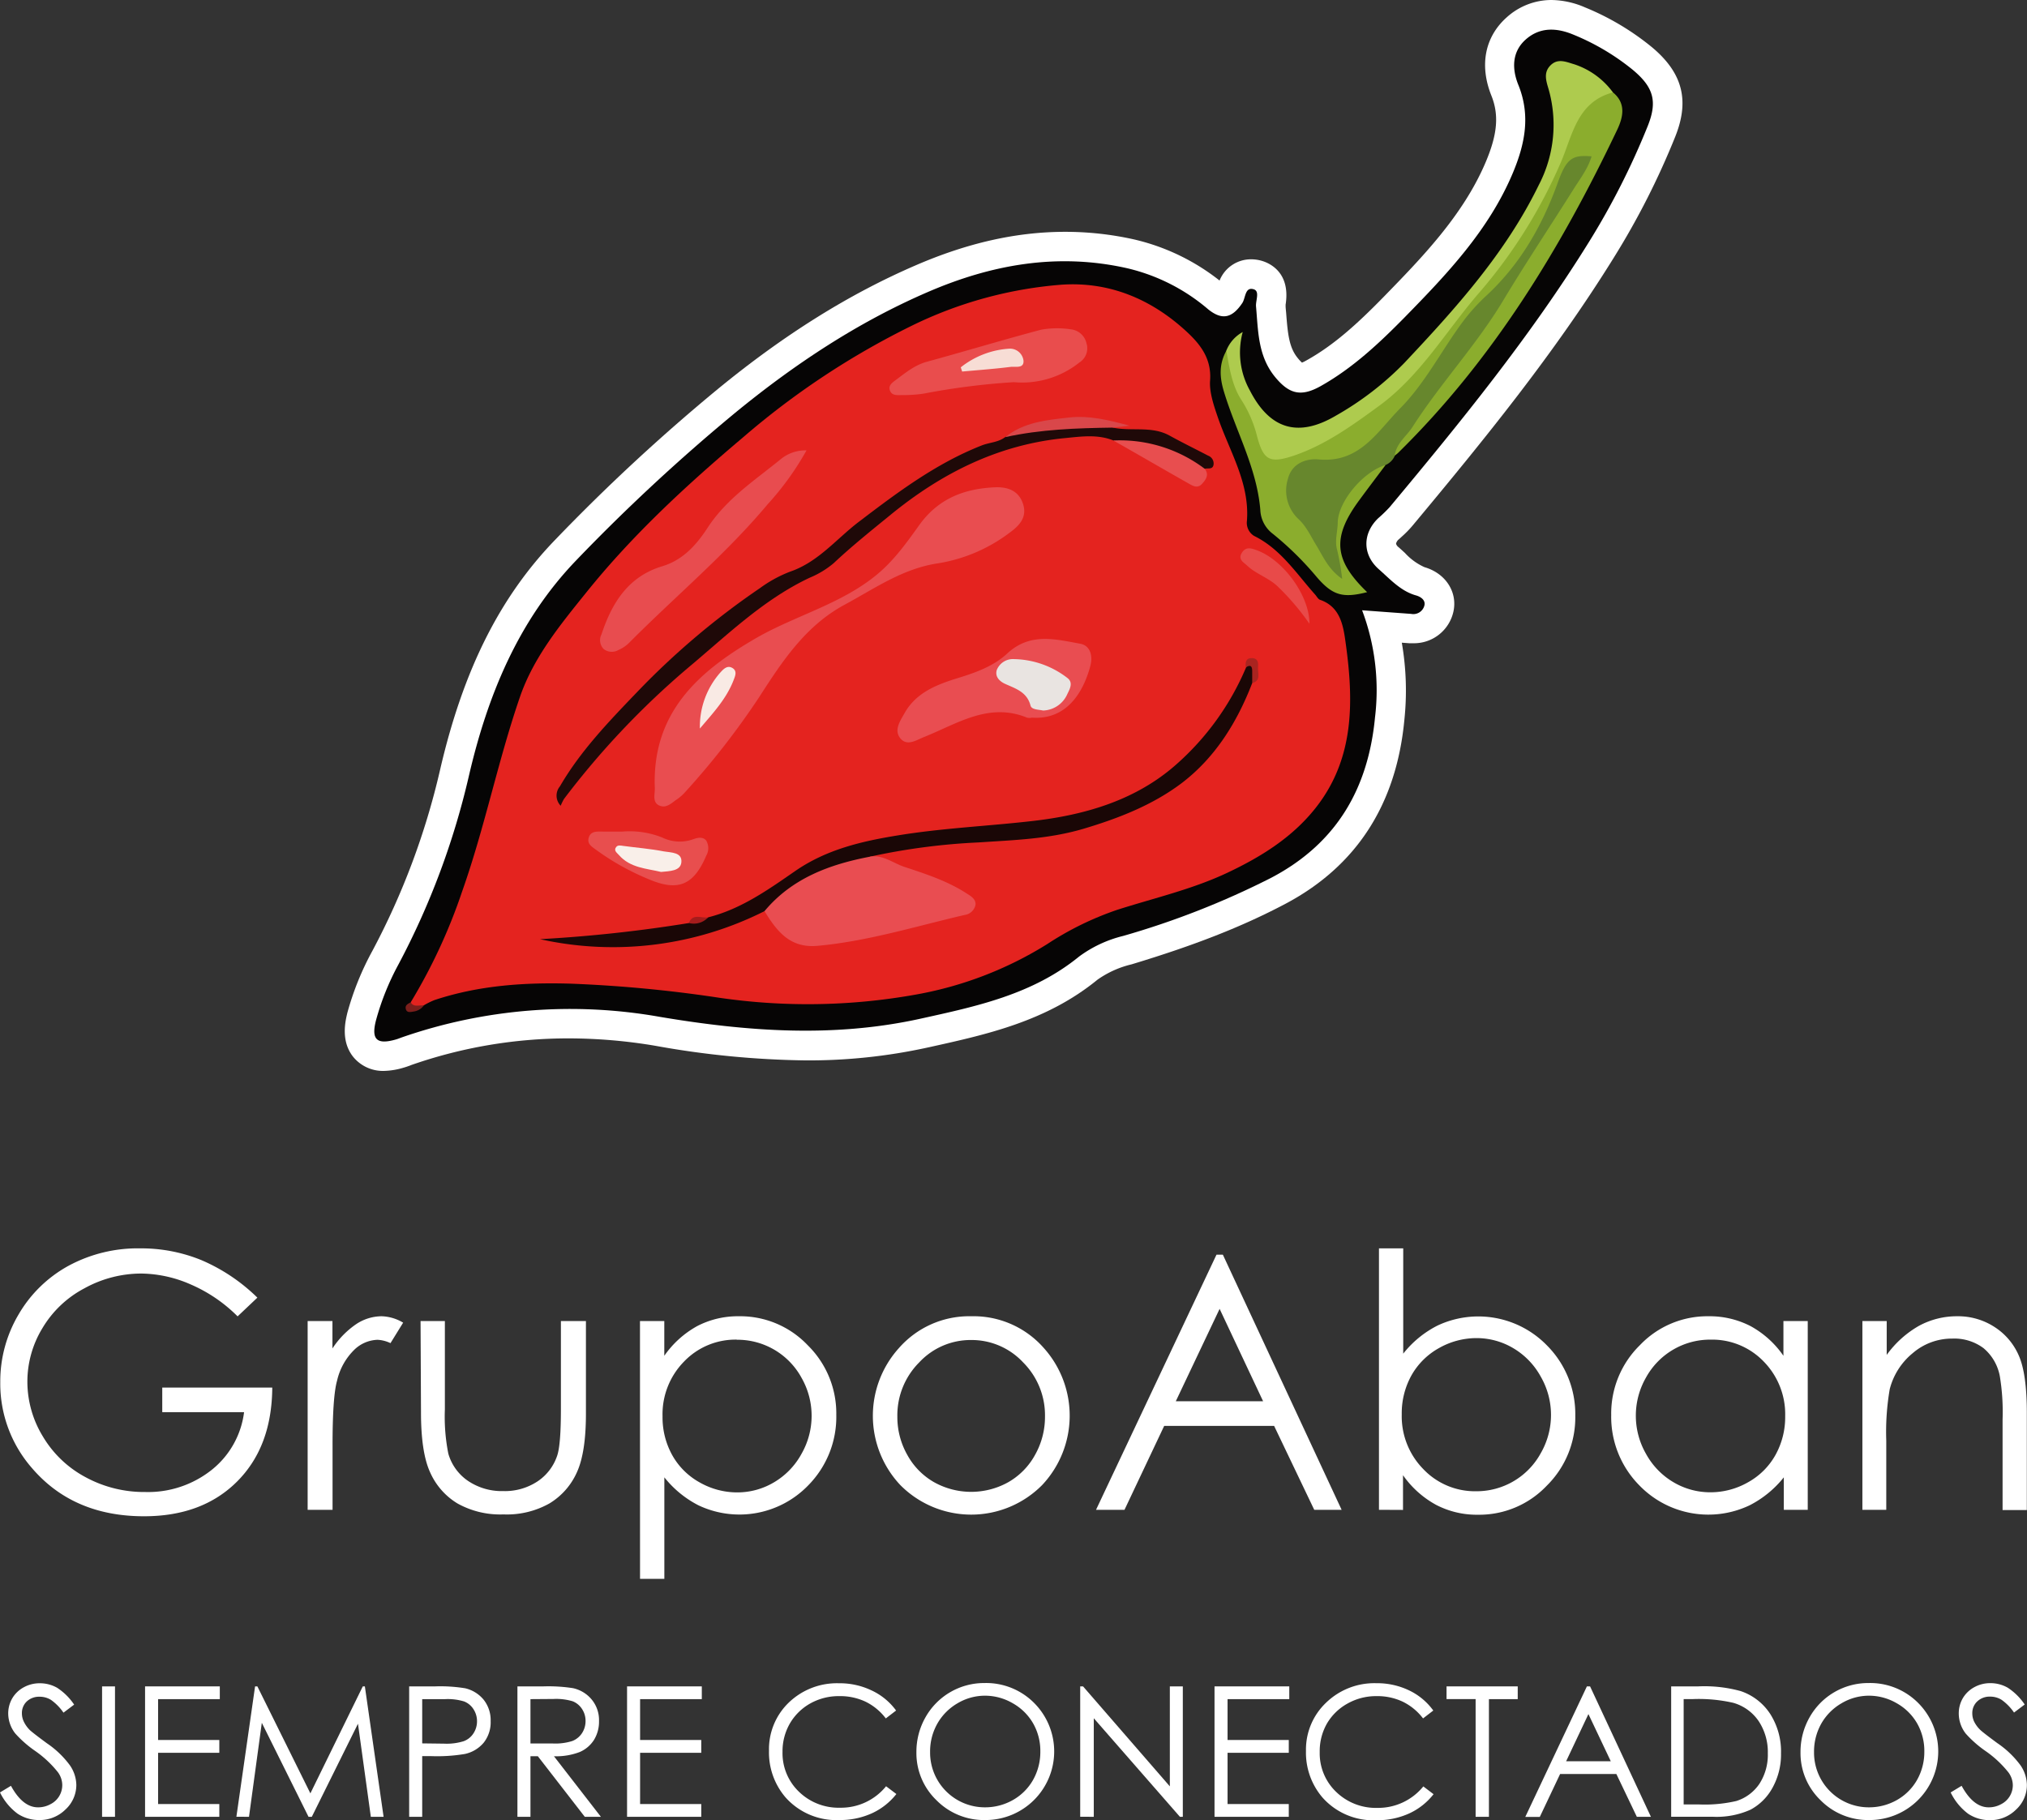 <svg xmlns="http://www.w3.org/2000/svg" viewBox="0 0 370.16 332.41"><rect x="0" y="0" width="370.16" height="332.41" fill="#333333" stroke="none"/><defs><style>.cls-1{fill:#fff;}.cls-2{fill:#060505;}.cls-3{fill:#e4231f;}.cls-4{fill:#8bad2d;}.cls-5{fill:#67872d;}.cls-6{fill:#aecb4e;}.cls-7{fill:#7c1f1c;}.cls-8{fill:#e94d50;}.cls-9{fill:#1a0706;}.cls-10{fill:#e94d51;}.cls-11{fill:#1f0908;}.cls-12{fill:#e84c4f;}.cls-13{fill:#e94d4d;}.cls-14{fill:#e84e4e;}.cls-15{fill:#e84e4f;}.cls-16{fill:#e84a49;}.cls-17{fill:#d9474a;}.cls-18{fill:#a92420;}.cls-19{fill:#a51c1c;}.cls-20{fill:#f9eae4;}.cls-21{fill:#e9e4e1;}.cls-22{fill:#f7ddd5;}.cls-23{fill:#f9efe9;}</style></defs><g id="Capa_2" data-name="Capa 2"><g id="Capa_1-2" data-name="Capa 1"><path class="cls-1" d="M70.14,195.59a7,7,0,0,1-5.7-2.64c-2.28-2.95-1.33-6.6-1-8A52.25,52.25,0,0,1,68,173.67a134.24,134.24,0,0,0,12.37-33.09c4.21-18.2,10.91-31.56,21.07-42.05a349.27,349.27,0,0,1,29.65-27.48c12.19-10,24-17.35,36.1-22.58,9.54-4.13,18.49-6.13,27.35-6.13a57.52,57.52,0,0,1,12.52,1.38,39.59,39.59,0,0,1,15.65,7.52,6.17,6.17,0,0,1,5.8-3.88,7,7,0,0,1,1.95.29c1.25.37,5.26,2,4.31,8l0,.17c0,.48.08,1,.11,1.46.29,3.8.55,6.22,2.11,8.12a6.94,6.94,0,0,0,.77.83,7.27,7.27,0,0,0,.77-.38c5-2.77,9.28-6.65,14.13-11.61,6.81-7,14.53-14.85,18.68-24.7,2.13-5.06,2.42-8.57,1-12.1-2.21-5.54-1.18-10.74,2.84-14.3A12.18,12.18,0,0,1,283.29,0a15.82,15.82,0,0,1,6.16,1.35,47.66,47.66,0,0,1,12.23,7.28c5.58,4.67,6.89,9.69,4.26,16.29a141.69,141.69,0,0,1-11.23,22.13c-10.88,17.54-23.62,33.19-36.8,49A19.64,19.64,0,0,1,256,98l-.55.5a1.41,1.41,0,0,0-.51.8,1.19,1.19,0,0,0,.46.64c.4.35.79.71,1.18,1.07a10.8,10.8,0,0,0,3.56,2.58c3.86,1.12,6.07,4.55,5.27,8.14a7.37,7.37,0,0,1-7.4,5.75l-.67,0-1.35-.1a51.19,51.19,0,0,1,.46,14.18c-1.47,15.42-8.81,26.72-21.82,33.57-7.84,4.13-16.47,7.52-28,11a18,18,0,0,0-6.2,2.79c-9.31,7.61-20.18,10-30.7,12.33l-.47.1a101.3,101.3,0,0,1-22.14,2.32A164.8,164.8,0,0,1,119.66,191a95.51,95.51,0,0,0-15.83-1.35,86.87,86.87,0,0,0-28.71,4.86l-.25.1c-.38.14-.75.27-1.14.38A13.41,13.41,0,0,1,70.14,195.59Z"/><path class="cls-1" d="M248.74,111.46A41.35,41.35,0,0,1,251.1,131c-1.24,13-7,23.05-19,29.34a151.74,151.74,0,0,1-27,10.6,22.55,22.55,0,0,0-8.05,3.77c-8.46,6.9-18.63,9.07-28.94,11.34-15.93,3.52-31.7,2.34-47.54-.32a93.73,93.73,0,0,0-47.2,3.74c-.36.13-.72.28-1.08.38-3.5,1-4.54,0-3.62-3.53a47.47,47.47,0,0,1,4.08-10.15,140.67,140.67,0,0,0,12.86-34.39c3.38-14.62,9-28.45,19.69-39.52a344.16,344.16,0,0,1,29.19-27.06c10.7-8.74,22.13-16.32,34.84-21.82C181,48.32,193.13,46.11,205.88,49a35,35,0,0,1,14.75,7.49c2.48,2,4.34,1.68,6.23-1.14.62-.93.47-3,2.07-2.52,1.19.35.34,2.06.44,3.15.4,4.49.33,9,3.45,12.84,2.57,3.13,4.71,3.71,8.28,1.74C247,67.26,251.83,62.71,256.47,58c7.74-7.91,15.38-15.92,19.78-26.37,2.23-5.31,3.3-10.54,1-16.18-1.15-2.87-1.18-6,1.41-8.27s5.64-2.12,8.67-.85a42.6,42.6,0,0,1,10.87,6.45c3.71,3.11,4.52,5.67,2.72,10.19a137,137,0,0,1-10.8,21.3c-10.68,17.21-23.43,32.87-36.37,48.38a26.26,26.26,0,0,1-2.07,2c-2.88,2.77-2.91,6.66.13,9.33,2.07,1.82,4,4,6.79,4.77.8.23,1.75.81,1.52,1.82a2.08,2.08,0,0,1-2.43,1.55Z"/><path class="cls-2" d="M248.74,111.46A41.35,41.35,0,0,1,251.1,131c-1.24,13-7,23.05-19,29.34a151.74,151.74,0,0,1-27,10.6,22.55,22.55,0,0,0-8.05,3.77c-8.46,6.9-18.63,9.07-28.94,11.34-15.93,3.52-31.7,2.34-47.54-.32a93.73,93.73,0,0,0-47.2,3.74c-.36.13-.72.28-1.08.38-3.5,1-4.54,0-3.62-3.53a47.47,47.47,0,0,1,4.08-10.15,140.67,140.67,0,0,0,12.86-34.39c3.38-14.62,9-28.45,19.69-39.52a344.16,344.16,0,0,1,29.19-27.06c10.7-8.74,22.13-16.32,34.84-21.82C181,48.32,193.13,46.11,205.88,49a35,35,0,0,1,14.75,7.49c2.48,2,4.34,1.68,6.23-1.14.62-.93.47-3,2.07-2.52,1.19.35.34,2.06.44,3.15.4,4.49.33,9,3.45,12.84,2.57,3.13,4.71,3.71,8.28,1.74C247,67.26,251.83,62.71,256.47,58c7.74-7.91,15.38-15.92,19.78-26.37,2.23-5.31,3.3-10.54,1-16.18-1.15-2.87-1.18-6,1.41-8.27s5.64-2.12,8.67-.85a42.6,42.6,0,0,1,10.87,6.45c3.71,3.11,4.52,5.67,2.72,10.19a137,137,0,0,1-10.8,21.3c-10.68,17.21-23.43,32.87-36.37,48.38a26.26,26.26,0,0,1-2.07,2c-2.88,2.77-2.91,6.66.13,9.33,2.07,1.82,4,4,6.79,4.77.8.23,1.75.81,1.52,1.82a2.08,2.08,0,0,1-2.43,1.55Z"/><path class="cls-3" d="M75,183.06a101.44,101.44,0,0,0,9.4-20.27c4.13-11.67,6.53-23.83,10.55-35.5,2.47-7.18,7.26-13.06,12-18.94,8.49-10.6,18.45-19.78,28.74-28.47a145,145,0,0,1,30.77-20.37A75.43,75.43,0,0,1,193.8,52c8.64-.6,16.19,2.53,22.49,8.2,2.55,2.3,5,5,4.69,9.28-.16,2.15.68,4.61,1.47,6.9,2.12,6.12,5.77,11.84,5.26,18.71A2.82,2.82,0,0,0,229,97.87c4.88,2.39,7.71,6.86,11.15,10.71.32.35.56.9,1,1,3.59,1.29,4.14,4.65,4.55,7.58,1.5,10.67,1.76,21.26-5.44,30.39-4.26,5.4-9.95,8.93-16.1,11.84-6.47,3.06-13.44,4.63-20.2,6.8a56.26,56.26,0,0,0-12.74,6.25,67.64,67.64,0,0,1-23.7,9.16,111.86,111.86,0,0,1-36.91.52,242.38,242.38,0,0,0-26.29-2.46c-8.42-.26-16.86.29-25,3a14.24,14.24,0,0,0-2,1C76.4,183.94,75.38,184.63,75,183.06Z"/><path class="cls-4" d="M294.55,16.88c2.45,2,1.85,4.56.77,6.83-10.33,21.69-22.69,42-40,59-.21.2-.44.36-.67.55-.64-1.11-.67-1.13,0-2.1q5-7.38,10.53-14.45c7.06-9,13-18.82,19-28.53a78.51,78.51,0,0,0,5.32-8.85c-1.9,0-2.67,1.08-3.37,2.34-1.22,2.2-1.84,4.64-2.85,6.93C280,46.12,274.56,52.09,269,57.9a31.3,31.3,0,0,0-4.24,5.77,82.07,82.07,0,0,1-15.64,18.76,7.91,7.91,0,0,1-5.56,2.06,15.13,15.13,0,0,0-3.15.28c-4.3.84-6.21,4.59-3.61,8.12s4.44,7.15,7.07,10.73c-.16-2-.51-3.79-.61-5.6-.33-6.36,3.59-10,8.15-13.35.5-.36.53-.32,1.61.27-1.61,2.15-3.24,4.29-4.82,6.45-5,6.78-4.59,10.94,1.46,16.76-4.45,1.13-6.31.61-9.23-2.79a57.85,57.85,0,0,0-8-7.87,5.74,5.74,0,0,1-2.28-4.39c-.64-7.66-4.48-14.38-6.65-21.6-.79-2.61-.91-5,.46-7.46a1.16,1.16,0,0,1,.76.81c.7,5.36,4.42,9.54,5.67,14.7.85,3.48,2,4.13,5.43,3,7.6-2.57,13.92-7.27,19.76-12.63a59.53,59.53,0,0,0,8.84-10.6,93.22,93.22,0,0,1,6.37-7.79c6.7-7.85,11.45-16.78,15.19-26.3.53-1.35,1.17-2.63,1.82-3.92C289.15,18.45,291.25,16.73,294.55,16.88Z"/><path class="cls-5" d="M253,84.94c-4,1.18-8.59,6.56-8.71,10.46,0,1.69-.61,3.36-.09,5.11a44.58,44.58,0,0,1,.9,5.22c-2.53-1.74-3.46-4.08-4.71-6.11-1-1.63-1.79-3.42-3.2-4.75a7.15,7.15,0,0,1-2-7.4c.71-2.83,3.3-3.77,5.62-3.56,7.51.7,10.69-5.09,14.9-9.35,4.6-4.66,7.53-10.56,11.4-15.77a35.18,35.18,0,0,1,4.2-4.68c6.22-5.72,10.28-12.77,13.12-20.64,1.61-4.48,2.61-5.23,6.22-4.91-.68,2.26-2.1,4.09-3.3,6-4.27,6.79-8.72,13.46-12.85,20.33C269.6,63.05,263.05,70,257.93,78c-1.11,1.72-3,3-3.24,5.29A3.25,3.25,0,0,1,253,84.94Z"/><path class="cls-6" d="M294.55,16.88c-6.62,1.76-7.37,7.85-9.57,12.9a92.21,92.21,0,0,1-14.9,23.73c-6,6.93-10.65,15.07-18.24,20.62-4.81,3.51-9.6,7-15.31,9-4.68,1.6-5.8,1-7-3.56a22.18,22.18,0,0,0-2.83-6.52c-1.73-2.65-2.19-5.89-2.76-9a6.65,6.65,0,0,1,3-3.41,14.26,14.26,0,0,0,1.33,10.72c3.6,7,8.77,8.64,15.69,4.55a55.82,55.82,0,0,0,12.5-9.63c9.35-9.94,18.49-20.06,24.54-32.48a23.74,23.74,0,0,0,1.77-17.6c-.44-1.49-.93-3,.41-4.3s2.85-.58,4.3-.16A14.28,14.28,0,0,1,294.55,16.88Z"/><path class="cls-7" d="M75,183.06c.58,1,1.57.42,2.37.62a2.77,2.77,0,0,1-1.87,1.07c-.5.09-1.2.27-1.39-.45S74.48,183.35,75,183.06Z"/><path class="cls-8" d="M119.58,144c-.56-13.8,7.9-21.36,18.64-27.54,7-4,15.09-6.06,21.55-11.22,3.3-2.62,5.71-6,8.08-9.31,3.48-4.88,8.24-6.68,13.84-6.93,2.2-.1,4.28.54,5.1,2.94s-.48,3.94-2.35,5.3a29.39,29.39,0,0,1-13.05,5.63c-6.48.93-11.63,4.6-17.14,7.57-7.15,3.85-11.4,10.34-15.63,16.91A143,143,0,0,1,125,144.8a8.35,8.35,0,0,1-1.54,1.3c-.93.66-1.85,1.59-3.11,1S119.61,145,119.58,144Z"/><path class="cls-9" d="M228.67,124.76c-2.76,7.15-6.73,13.57-12.84,18.24-5.29,4-11.48,6.43-17.88,8.34s-12.75,2.08-19.25,2.52a117.48,117.48,0,0,0-19.81,2.6,3.22,3.22,0,0,1-2.19,1.21,33.94,33.94,0,0,0-15.35,7.83,3,3,0,0,1-1.74.91,61.52,61.52,0,0,1-41,5.12,258.59,258.59,0,0,0,27.21-2.95c1-.82,2.45-.4,3.54-1.05,6-1.51,11-5.09,15.92-8.49,5.7-3.92,12.13-5.4,18.65-6.46,8.23-1.35,16.59-1.7,24.86-2.66,9.42-1.1,18.58-3.77,25.91-10.21a49,49,0,0,0,12.85-17.81c.6-1,1.19-.89,1.52.14A2.87,2.87,0,0,1,228.67,124.76Z"/><path class="cls-10" d="M139.61,166.41c5-6,11.87-8.54,19.27-9.95,2.38-.39,4.2,1.18,6.26,1.86,3.89,1.29,7.83,2.56,11.31,4.81.78.5,1.81,1.05,1.69,2.15a2.35,2.35,0,0,1-2,1.83c-8.92,2.07-17.69,4.81-26.88,5.64C144.2,173.2,141.82,170,139.61,166.41Z"/><path class="cls-11" d="M203.21,78.1c3.42.72,7.08-.35,10.36,1.45,2.32,1.28,4.7,2.44,7.05,3.67a1.54,1.54,0,0,1,1,1.61c-.15,1-1,.61-1.61.79a2.25,2.25,0,0,1-1.91-.37c-4.46-3-9.76-3.48-14.77-4.8-2.89-1.17-5.9-.72-8.81-.44-12.13,1.16-22.52,6.36-31.87,14-3.53,2.88-7.08,5.72-10.4,8.84a16.58,16.58,0,0,1-4.36,2.65c-8.51,4-15.17,10.56-22.27,16.49A150.34,150.34,0,0,0,103,145.91a9.8,9.8,0,0,0-.61,1.25,2.64,2.64,0,0,1-.14-3.54c3.79-6.53,9-11.91,14.18-17.31a140.42,140.42,0,0,1,22.37-18.91,23.61,23.61,0,0,1,5.5-3c5.16-1.77,8.45-6,12.58-9.13,7-5.33,14.08-10.65,22.41-13.92,1.42-.56,3-.54,4.3-1.54a25,25,0,0,1,9.61-2.22c2.3,0,4.57-.27,6.85-.45A3.63,3.63,0,0,1,203.21,78.1Z"/><path class="cls-12" d="M147.28,82.26a52.56,52.56,0,0,1-7.12,9.87c-7.68,9.17-16.89,16.83-25.29,25.29a6.3,6.3,0,0,1-1.9,1.28,2.43,2.43,0,0,1-2.73-.16,2.32,2.32,0,0,1-.4-2.68c1.9-5.74,4.88-10.57,11.1-12.44,3.85-1.16,6.32-4,8.35-7.14,3.47-5.27,8.63-8.61,13.34-12.46A7.07,7.07,0,0,1,147.28,82.26Z"/><path class="cls-10" d="M188.43,131.07a1.87,1.87,0,0,1-.88,0c-7-2.86-12.77,1.13-18.81,3.54-1.39.55-3,1.69-4.24.34-1.36-1.53-.13-3.25.7-4.73,2.16-3.83,6.06-5.25,9.85-6.42,3.27-1,6.48-2.2,8.88-4.44,4.17-3.87,8.73-2.62,13.3-1.8,2,.36,2.32,2.38,1.9,4C197.89,126.29,194.89,131.53,188.43,131.07Z"/><path class="cls-13" d="M185.15,69.8a129.74,129.74,0,0,0-16.47,2.09,25.61,25.61,0,0,1-4,.27c-.84,0-1.85.15-2.19-.91-.29-.9.53-1.42,1.1-1.85,1.75-1.3,3.43-2.71,5.64-3.32,7-1.92,13.89-4,20.88-5.86a16.52,16.52,0,0,1,5.44-.07,3.27,3.27,0,0,1,2.85,2.52,3.05,3.05,0,0,1-1.28,3.53A16.76,16.76,0,0,1,185.15,69.8Z"/><path class="cls-14" d="M113.63,151.88a16.12,16.12,0,0,1,7.3,1.08,7.27,7.27,0,0,0,5.62.33c.81-.3,1.82-.53,2.42.24a2.73,2.73,0,0,1,0,2.75c-2.28,5.38-5.14,6.59-10.48,4.31a45.92,45.92,0,0,1-9.54-5.31c-.76-.57-1.77-1.08-1.45-2.24.36-1.34,1.58-1.15,2.63-1.16Z"/><path class="cls-15" d="M203.31,80.45A25.68,25.68,0,0,1,220,85.62c.86,1.11.2,2-.51,2.77-.87.94-1.8.27-2.6-.18C212.34,85.64,207.83,83,203.31,80.45Z"/><path class="cls-16" d="M239.13,113.93a45.69,45.69,0,0,0-5.72-6.74c-1.68-1.66-4-2.31-5.64-3.87-.64-.6-1.75-1.12-1-2.34s1.76-.84,2.78-.47C234.32,102.26,239.14,108.75,239.13,113.93Z"/><path class="cls-17" d="M203.21,78.1c-6.59.09-13.17.31-19.64,1.74,3.42-2.76,7.58-3.13,11.71-3.59,3.64-.4,7.15.46,11,1.5Z"/><path class="cls-18" d="M228.67,124.76c0-.74,0-1.48,0-2.22,0-1-.4-1.15-1.18-.64-.09-.93,0-1.79,1.24-1.7,1.1.09,1.06,1,1,1.72C229.66,122.94,230.33,124.32,228.67,124.76Z"/><path class="cls-19" d="M129.34,167.53a3.58,3.58,0,0,1-3.54,1.05C126.52,166.71,128.13,167.79,129.34,167.53Z"/><path class="cls-20" d="M127.81,133.06a14.91,14.91,0,0,1,3.75-10.25c.56-.61,1.26-1.37,2.2-.8s.46,1.54.17,2.3C132.6,127.71,130.13,130.32,127.81,133.06Z"/><path class="cls-21" d="M190.49,129.77c-.83-.18-2.1-.14-2.3-.9-.66-2.54-2.78-3.11-4.71-4-1-.48-1.8-1.31-1.46-2.49a3.18,3.18,0,0,1,3.18-2,16.4,16.4,0,0,1,9.73,3.45c1.09.83.44,2,0,2.89A5,5,0,0,1,190.49,129.77Z"/><path class="cls-22" d="M175.45,67.09a15.79,15.79,0,0,1,8.73-3.4,2.49,2.49,0,0,1,2.72,2.12c.16,1.57-1.49,1.09-2.37,1.2-2.93.37-5.88.58-8.83.85Z"/><path class="cls-23" d="M120.72,159.25c-2.64-.64-5.62-.71-7.7-3.09-.34-.4-1-.8-.51-1.44.31-.44.85-.28,1.33-.22,2.46.33,5,.53,7.39,1,1.3.23,3.43.12,3.19,2.05C124.23,159.09,122.29,159.1,120.72,159.25Z"/><path class="cls-1" d="M47,237l-3.61,3.42a27.49,27.49,0,0,0-8.54-5.82,23,23,0,0,0-9-2,21.49,21.49,0,0,0-10.44,2.7,19.45,19.45,0,0,0-7.68,7.3,18.81,18.81,0,0,0-2.73,9.74,19.21,19.21,0,0,0,2.82,10,20,20,0,0,0,7.8,7.45,22.43,22.43,0,0,0,10.89,2.71,18.66,18.66,0,0,0,12.17-4.06,16,16,0,0,0,5.89-10.52H29.63v-4.49H49.72q-.07,10.8-6.42,17.15t-17,6.35q-12.93,0-20.47-8.81A23.41,23.41,0,0,1,.05,252.43a24,24,0,0,1,3.32-12.32,23.71,23.71,0,0,1,9.13-8.92A26.58,26.58,0,0,1,25.61,228a29.06,29.06,0,0,1,11.15,2.14A33.23,33.23,0,0,1,47,237Z"/><path class="cls-1" d="M56.18,241.28h4.53v5A15.9,15.9,0,0,1,65,241.87a8.47,8.47,0,0,1,4.69-1.47,8.08,8.08,0,0,1,3.93,1.17l-2.31,3.74a6.23,6.23,0,0,0-2.35-.61,6.37,6.37,0,0,0-4.27,1.83,11.47,11.47,0,0,0-3.14,5.65q-.83,2.94-.82,11.91v11.66H56.18Z"/><path class="cls-1" d="M76.8,241.28h4.44v16.1a34.64,34.64,0,0,0,.63,8.11,9,9,0,0,0,3.63,5,11,11,0,0,0,6.39,1.84,10.8,10.8,0,0,0,6.3-1.79,9.11,9.11,0,0,0,3.57-4.71q.67-2,.67-8.45v-16.1H107V258.2q0,7.13-1.67,10.74a12.65,12.65,0,0,1-5,5.65,15.84,15.84,0,0,1-8.38,2,16,16,0,0,1-8.41-2,12.59,12.59,0,0,1-5-5.7q-1.67-3.66-1.66-11Z"/><path class="cls-1" d="M116.87,241.28h4.44v6.34a17.81,17.81,0,0,1,6-5.42,16.12,16.12,0,0,1,7.63-1.8,17,17,0,0,1,12.56,5.29,17.46,17.46,0,0,1,5.22,12.73,17.8,17.8,0,0,1-5.17,12.91,17.47,17.47,0,0,1-20,3.6,19,19,0,0,1-6.23-5.11v18.54h-4.44Zm17.74,3.39a13,13,0,0,0-9.69,4,13.73,13.73,0,0,0-3.93,10,14.19,14.19,0,0,0,1.75,7.06,12.83,12.83,0,0,0,5,5,13.83,13.83,0,0,0,6.9,1.84,13.06,13.06,0,0,0,6.72-1.85,13.56,13.56,0,0,0,5-5.18,14,14,0,0,0,0-13.92,13.33,13.33,0,0,0-11.8-6.93Z"/><path class="cls-1" d="M177.38,240.4a17.07,17.07,0,0,1,13.2,5.76,18.5,18.5,0,0,1-.27,25.07,18.23,18.23,0,0,1-25.9,0,18.46,18.46,0,0,1-.27-25A17.07,17.07,0,0,1,177.38,240.4Zm0,4.34a12.81,12.81,0,0,0-9.51,4.08,13.67,13.67,0,0,0-4,9.89,14,14,0,0,0,1.81,7,12.82,12.82,0,0,0,4.9,5,13.9,13.9,0,0,0,13.54,0,12.82,12.82,0,0,0,4.9-5,14.12,14.12,0,0,0,1.81-7,13.65,13.65,0,0,0-4-9.89A12.83,12.83,0,0,0,177.36,244.74Z"/><path class="cls-1" d="M223.31,229.15,245,275.75h-5l-7.33-15.33H212.6l-7.25,15.33h-5.2l22-46.6Zm-.59,9.9-8,16.87h15.94Z"/><path class="cls-1" d="M251.82,275.75V228h4.43v19.23a18.79,18.79,0,0,1,6.24-5.12,17.49,17.49,0,0,1,20,3.61,17.77,17.77,0,0,1,5.18,12.88,17.5,17.5,0,0,1-5.22,12.76,17,17,0,0,1-12.57,5.29,16.08,16.08,0,0,1-7.62-1.8,17.74,17.74,0,0,1-6.05-5.42v6.34Zm17.74-3.39a13.35,13.35,0,0,0,11.8-6.94,14,14,0,0,0,0-14,13.61,13.61,0,0,0-5-5.18,13.09,13.09,0,0,0-6.72-1.85,13.9,13.9,0,0,0-6.91,1.85,13,13,0,0,0-5,5,14.23,14.23,0,0,0-1.75,7.07,13.77,13.77,0,0,0,3.93,10A13,13,0,0,0,269.56,272.36Z"/><path class="cls-1" d="M330.12,241.28v34.47h-4.37v-5.93a19.06,19.06,0,0,1-6.25,5.11,17.53,17.53,0,0,1-20.09-3.6,17.81,17.81,0,0,1-5.18-12.91,17.47,17.47,0,0,1,5.23-12.73A17,17,0,0,1,312,240.4a16.32,16.32,0,0,1,7.68,1.8,17.51,17.51,0,0,1,6,5.42v-6.34Zm-17.72,3.39a13.36,13.36,0,0,0-11.82,6.93,14,14,0,0,0,0,13.92,13.56,13.56,0,0,0,5,5.18,13.15,13.15,0,0,0,6.76,1.85,13.83,13.83,0,0,0,6.9-1.84,12.85,12.85,0,0,0,5-5,14.2,14.2,0,0,0,1.76-7.06,13.74,13.74,0,0,0-3.94-10A13.05,13.05,0,0,0,312.4,244.67Z"/><path class="cls-1" d="M340.1,241.28h4.44v6.18a18.6,18.6,0,0,1,5.89-5.31,14.49,14.49,0,0,1,7-1.75,12.22,12.22,0,0,1,6.86,2,11.72,11.72,0,0,1,4.42,5.29q1.42,3.33,1.42,10.36v17.74h-4.43V259.31a40.24,40.24,0,0,0-.5-7.95,8.75,8.75,0,0,0-3-5.15,8.94,8.94,0,0,0-5.7-1.73,10.94,10.94,0,0,0-7.21,2.66,12.47,12.47,0,0,0-4.2,6.59,46.12,46.12,0,0,0-.63,9.38v12.64H340.1Z"/><path class="cls-1" d="M0,327.37l2-1.21q2.15,3.93,4.94,3.93a4.63,4.63,0,0,0,2.25-.56A3.89,3.89,0,0,0,11.37,326a4,4,0,0,0-.81-2.34,19.62,19.62,0,0,0-4.08-3.83,20.52,20.52,0,0,1-3.71-3.25A6,6,0,0,1,1.5,313a5.51,5.51,0,0,1,.75-2.84,5.44,5.44,0,0,1,2.1-2,6,6,0,0,1,2.94-.73,6.34,6.34,0,0,1,3.15.83,10.94,10.94,0,0,1,3.1,3.07l-1.95,1.47a9.18,9.18,0,0,0-2.29-2.34,3.92,3.92,0,0,0-2.06-.57,3.29,3.29,0,0,0-2.36.87A2.89,2.89,0,0,0,4,312.88a3.55,3.55,0,0,0,.32,1.5A5.58,5.58,0,0,0,5.47,316c.32.3,1.34,1.1,3.08,2.38a17.13,17.13,0,0,1,4.24,4.07A6.5,6.5,0,0,1,13.94,326a6.09,6.09,0,0,1-2,4.5,6.65,6.65,0,0,1-4.79,1.91,7.05,7.05,0,0,1-3.94-1.16A10.64,10.64,0,0,1,0,327.37Z"/><path class="cls-1" d="M18.64,308H21v23.82H18.64Z"/><path class="cls-1" d="M26.49,308H40.14v2.33H28.87v7.46H40.05v2.34H28.87v9.36H40.05v2.33H26.49Z"/><path class="cls-1" d="M43.17,331.81,46.58,308H47l9.68,19.54L66.25,308h.38l3.42,23.82H67.72l-2.35-17-8.43,17h-.6l-8.53-17.17-2.34,17.17Z"/><path class="cls-1" d="M74.72,308h4.74a28.12,28.12,0,0,1,5.51.35,6.19,6.19,0,0,1,3.34,2.07,6,6,0,0,1,1.29,3.92,6,6,0,0,1-1.26,3.93,6.17,6.17,0,0,1-3.48,2.08,30.7,30.7,0,0,1-6.06.39H77.1v11.08H74.72Zm2.38,2.33v8.08l4,.05a10.41,10.41,0,0,0,3.58-.45,3.6,3.6,0,0,0,1.78-1.43,4,4,0,0,0,.65-2.23,4,4,0,0,0-.65-2.19,3.56,3.56,0,0,0-1.71-1.41,10.23,10.23,0,0,0-3.47-.42Z"/><path class="cls-1" d="M94.49,308h4.75a29.4,29.4,0,0,1,5.37.32,6.11,6.11,0,0,1,3.45,2.09,5.9,5.9,0,0,1,1.33,3.93,6.38,6.38,0,0,1-.91,3.42,5.81,5.81,0,0,1-2.62,2.23,12.05,12.05,0,0,1-4.7.77l8.57,11.06h-2.94l-8.57-11.06H96.87v11.06H94.49Zm2.38,2.33v8.1l4.11,0a10.21,10.21,0,0,0,3.52-.45,3.73,3.73,0,0,0,1.79-1.45,4,4,0,0,0,.64-2.23,3.88,3.88,0,0,0-.65-2.18,3.62,3.62,0,0,0-1.7-1.4,10.42,10.42,0,0,0-3.51-.42Z"/><path class="cls-1" d="M114.51,308h13.65v2.33H116.89v7.46h11.17v2.34H116.89v9.36h11.17v2.33H114.51Z"/><path class="cls-1" d="M163.64,312.41l-1.88,1.44a10.34,10.34,0,0,0-3.73-3.07,10.88,10.88,0,0,0-4.79-1A10.6,10.6,0,0,0,148,311.1a9.92,9.92,0,0,0-3.76,3.68,10.19,10.19,0,0,0-1.34,5.19,9.75,9.75,0,0,0,3,7.27,10.38,10.38,0,0,0,7.54,2.92,10.59,10.59,0,0,0,8.37-3.92l1.88,1.42a12.07,12.07,0,0,1-4.45,3.51,14,14,0,0,1-5.95,1.24,12.4,12.4,0,0,1-9.86-4.16,12.59,12.59,0,0,1-3-8.49A11.81,11.81,0,0,1,144,311a12.66,12.66,0,0,1,9.19-3.57,13.44,13.44,0,0,1,6,1.32A11.59,11.59,0,0,1,163.64,312.41Z"/><path class="cls-1" d="M179.76,307.39a12.35,12.35,0,0,1,9.06,3.61A12.53,12.53,0,0,1,180,332.41a12.19,12.19,0,0,1-9-3.63,11.93,11.93,0,0,1-3.65-8.78,12.74,12.74,0,0,1,1.66-6.36,12.27,12.27,0,0,1,10.74-6.25Zm.11,2.31a9.81,9.81,0,0,0-5,1.38,10,10,0,0,0-3.69,3.71,10.31,10.31,0,0,0-1.33,5.21,10,10,0,0,0,10,10.09,10.26,10.26,0,0,0,5.13-1.34,9.71,9.71,0,0,0,3.68-3.68,10.38,10.38,0,0,0,1.32-5.19,10.1,10.1,0,0,0-1.32-5.13,9.86,9.86,0,0,0-3.72-3.67A10.06,10.06,0,0,0,179.87,309.7Z"/><path class="cls-1" d="M197.26,331.81V308h.52l15.85,18.26V308H216v23.82h-.53l-15.73-18v18Z"/><path class="cls-1" d="M221.79,308h13.65v2.33H224.17v7.46h11.18v2.34H224.17v9.36h11.18v2.33H221.79Z"/><path class="cls-1" d="M261.74,312.41l-1.87,1.44a10.38,10.38,0,0,0-3.74-3.07,10.86,10.86,0,0,0-4.78-1,10.6,10.6,0,0,0-5.28,1.36,9.88,9.88,0,0,0-3.77,3.68A10.18,10.18,0,0,0,241,320a9.74,9.74,0,0,0,3,7.27,10.4,10.4,0,0,0,7.54,2.92,10.62,10.62,0,0,0,8.38-3.92l1.87,1.42a12,12,0,0,1-4.44,3.51,14,14,0,0,1-6,1.24,12.37,12.37,0,0,1-9.86-4.16,12.59,12.59,0,0,1-3-8.49,11.8,11.8,0,0,1,3.66-8.8,12.66,12.66,0,0,1,9.19-3.57,13.48,13.48,0,0,1,6,1.32A11.63,11.63,0,0,1,261.74,312.41Z"/><path class="cls-1" d="M264.16,310.32V308h13v2.33H271.9v21.49h-2.43V310.32Z"/><path class="cls-1" d="M290.37,308l11.11,23.82h-2.57L295.17,324H284.9l-3.71,7.84h-2.65L289.79,308Zm-.3,5.06L286,321.67h8.15Z"/><path class="cls-1" d="M305.18,331.81V308h4.94a24.93,24.93,0,0,1,7.75.86,10.36,10.36,0,0,1,5.42,4.21,12.76,12.76,0,0,1,1.95,7.14,12.57,12.57,0,0,1-1.55,6.3,9.92,9.92,0,0,1-4,4,15.08,15.08,0,0,1-6.93,1.3Zm2.28-2.25h2.75a25.59,25.59,0,0,0,6.85-.62,7.94,7.94,0,0,0,4.23-3.14,9.75,9.75,0,0,0,1.54-5.56,10.21,10.21,0,0,0-1.67-5.89,8.36,8.36,0,0,0-4.65-3.35,28.21,28.21,0,0,0-7.37-.68h-1.68Z"/><path class="cls-1" d="M341.2,307.39a12.35,12.35,0,0,1,9.06,3.61,12.53,12.53,0,0,1-8.87,21.41,12.18,12.18,0,0,1-8.94-3.63A11.93,11.93,0,0,1,328.8,320a12.74,12.74,0,0,1,1.66-6.36,12.27,12.27,0,0,1,10.74-6.25Zm.1,2.31a9.8,9.8,0,0,0-5,1.38,10,10,0,0,0-3.7,3.71,10.41,10.41,0,0,0-1.33,5.21,10,10,0,0,0,10,10.09,10.29,10.29,0,0,0,5.14-1.34,9.71,9.71,0,0,0,3.68-3.68,10.38,10.38,0,0,0,1.32-5.19,10.1,10.1,0,0,0-1.32-5.13,9.86,9.86,0,0,0-3.72-3.67A10.07,10.07,0,0,0,341.3,309.7Z"/><path class="cls-1" d="M356.22,327.37l2-1.21q2.14,3.93,4.94,3.93a4.63,4.63,0,0,0,2.25-.56,3.89,3.89,0,0,0,2.16-3.49,4,4,0,0,0-.81-2.34,19.62,19.62,0,0,0-4.08-3.83,20.52,20.52,0,0,1-3.71-3.25,6,6,0,0,1-1.27-3.64,5.51,5.51,0,0,1,.75-2.84,5.44,5.44,0,0,1,2.1-2,6,6,0,0,1,2.94-.73,6.34,6.34,0,0,1,3.15.83,10.94,10.94,0,0,1,3.1,3.07l-1.95,1.47a9.18,9.18,0,0,0-2.29-2.34,3.92,3.92,0,0,0-2.06-.57,3.29,3.29,0,0,0-2.36.87,2.89,2.89,0,0,0-.91,2.16,3.55,3.55,0,0,0,.32,1.5,5.58,5.58,0,0,0,1.18,1.59c.32.3,1.34,1.1,3.08,2.38a17.13,17.13,0,0,1,4.24,4.07,6.5,6.5,0,0,1,1.15,3.58,6.06,6.06,0,0,1-2,4.5,6.61,6.61,0,0,1-4.78,1.91,7.05,7.05,0,0,1-3.94-1.16A10.64,10.64,0,0,1,356.22,327.37Z"/></g></g></svg>